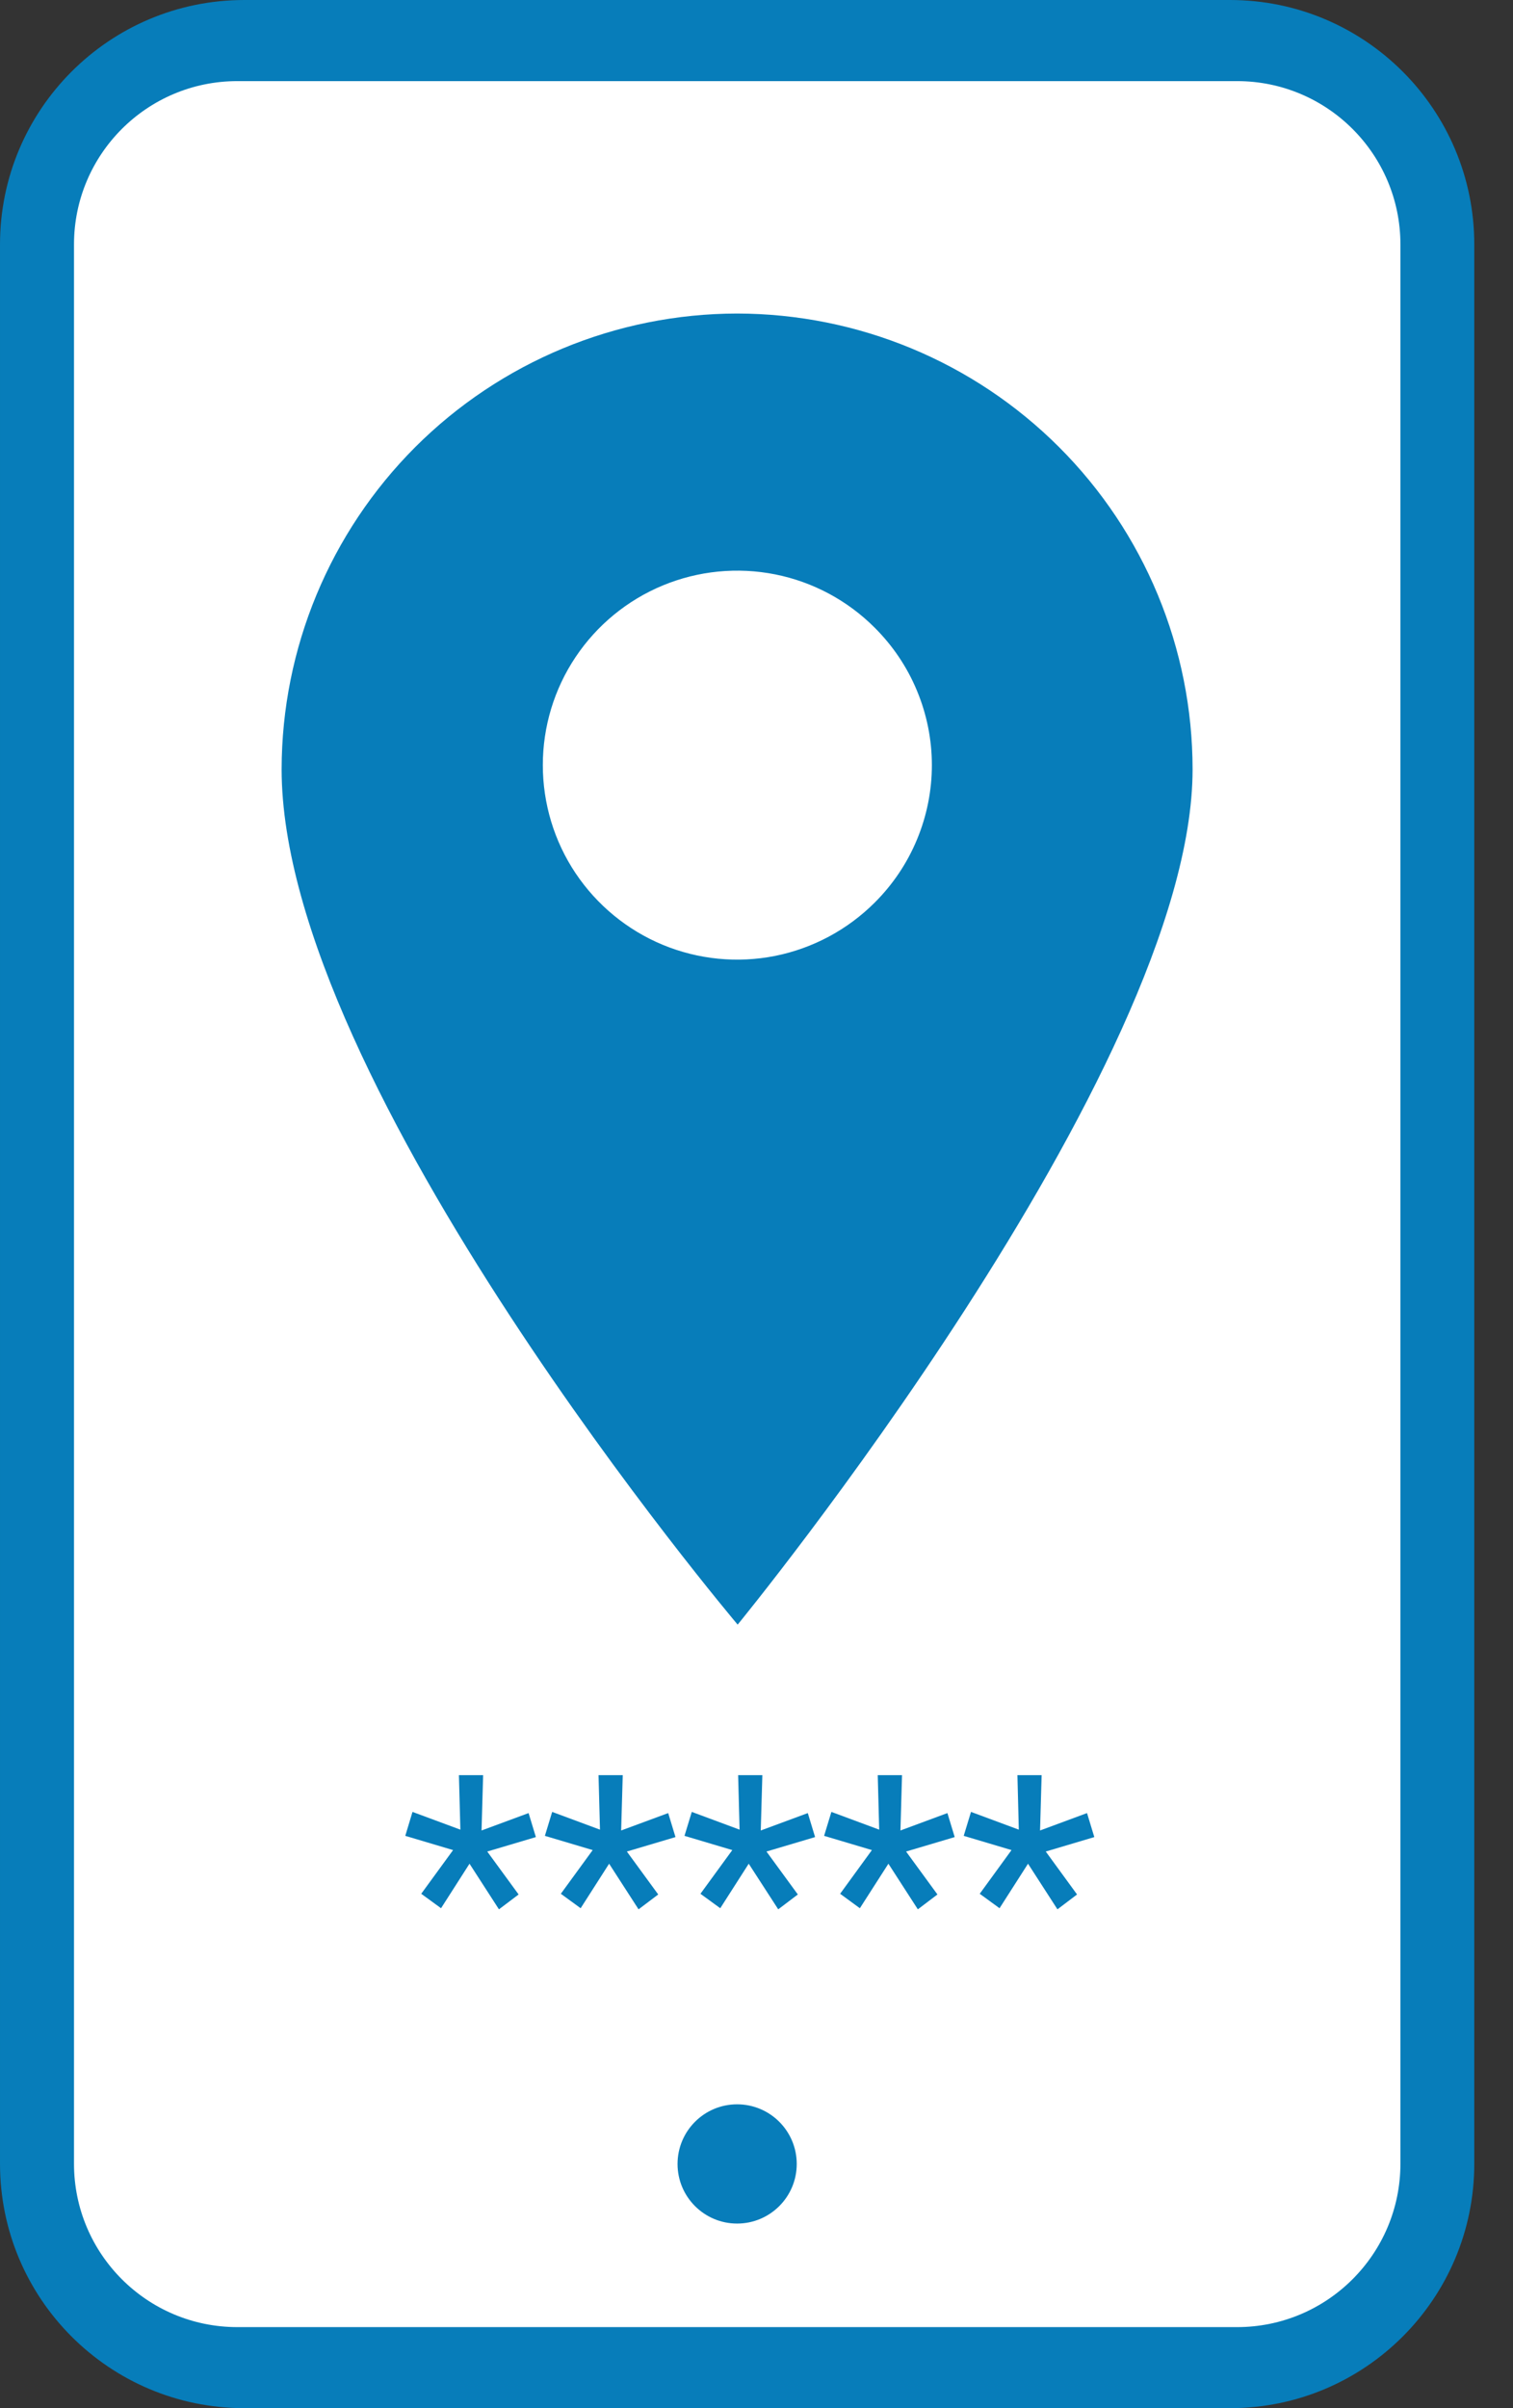 <svg width="22" height="35" viewBox="0 0 22 35" fill="none" xmlns="http://www.w3.org/2000/svg">
<rect x="0" y="0" width="22" height="35" fill="#333333" stroke="none"/>
<g clip-path="url(#clip0)">
<path d="M21.437 31.447L21.437 3.553C21.437 1.591 19.846 0 17.884 0L3.553 0C1.591 0 2.47955e-05 1.591 2.47955e-05 3.553L2.47955e-05 31.447C2.47955e-05 33.409 1.591 35 3.553 35H17.884C19.846 35 21.437 33.409 21.437 31.447Z" fill="#077DBA"/>
<path d="M17.988 1.179H3.451C2.139 1.179 1.076 2.242 1.076 3.553V31.447C1.076 32.758 2.139 33.822 3.451 33.822H17.988C19.299 33.822 20.363 32.758 20.363 31.447V3.553C20.363 2.242 19.299 1.179 17.988 1.179Z" fill="white"/>
<path d="M10.718 4.557C8.962 4.559 7.279 5.258 6.037 6.499C4.796 7.741 4.097 9.424 4.095 11.18C4.095 15.771 10.726 23.612 10.726 23.612C10.726 23.612 17.341 15.545 17.341 11.18C17.34 9.424 16.642 7.74 15.4 6.499C14.158 5.257 12.474 4.559 10.718 4.557ZM12.718 13.119C12.322 13.514 11.819 13.783 11.271 13.893C10.722 14.002 10.154 13.946 9.637 13.732C9.121 13.518 8.68 13.155 8.369 12.691C8.058 12.226 7.893 11.679 7.893 11.12C7.893 10.561 8.058 10.015 8.369 9.55C8.68 9.085 9.121 8.723 9.637 8.509C10.154 8.295 10.722 8.239 11.271 8.348C11.819 8.457 12.322 8.726 12.718 9.122C12.981 9.384 13.191 9.695 13.333 10.038C13.476 10.381 13.55 10.749 13.55 11.12C13.55 11.492 13.476 11.86 13.333 12.203C13.191 12.546 12.981 12.857 12.718 13.119Z" fill="#077DBA"/>
<path d="M6.588 26.889L5.893 26.682L5.998 26.334L6.694 26.592L6.673 25.8H7.025L7.002 26.604L7.686 26.351L7.792 26.7L7.085 26.91L7.541 27.534L7.255 27.75L6.827 27.087L6.413 27.734L6.125 27.524L6.588 26.889ZM8.618 26.889L7.923 26.682L8.029 26.334L8.724 26.592L8.703 25.8H9.055L9.032 26.604L9.716 26.351L9.822 26.7L9.115 26.91L9.571 27.534L9.285 27.75L8.857 27.087L8.443 27.734L8.155 27.524L8.618 26.889ZM10.648 26.889L9.953 26.682L10.059 26.334L10.754 26.592L10.733 25.8H11.085L11.062 26.604L11.746 26.351L11.852 26.7L11.145 26.91L11.601 27.534L11.316 27.75L10.887 27.087L10.473 27.734L10.185 27.524L10.648 26.889ZM12.678 26.889L11.983 26.682L12.089 26.334L12.784 26.592L12.763 25.8H13.116L13.093 26.604L13.776 26.351L13.882 26.7L13.175 26.91L13.631 27.534L13.346 27.75L12.918 27.087L12.503 27.734L12.216 27.524L12.678 26.889ZM14.708 26.889L14.013 26.682L14.119 26.334L14.814 26.592L14.794 25.8H15.146L15.123 26.604L15.806 26.351L15.912 26.7L15.206 26.91L15.661 27.534L15.376 27.75L14.948 27.087L14.534 27.734L14.246 27.524L14.708 26.889Z" fill="#077DBA"/>
<path d="M10.718 32.317C11.197 32.317 11.585 31.929 11.585 31.451C11.585 30.972 11.197 30.584 10.718 30.584C10.24 30.584 9.852 30.972 9.852 31.451C9.852 31.929 10.24 32.317 10.718 32.317Z" fill="#077DBA"/>
</g>
<defs>
<clipPath id="clip0">
<rect width="21.437" height="35" fill="white"/>
</clipPath>
</defs>
</svg>
